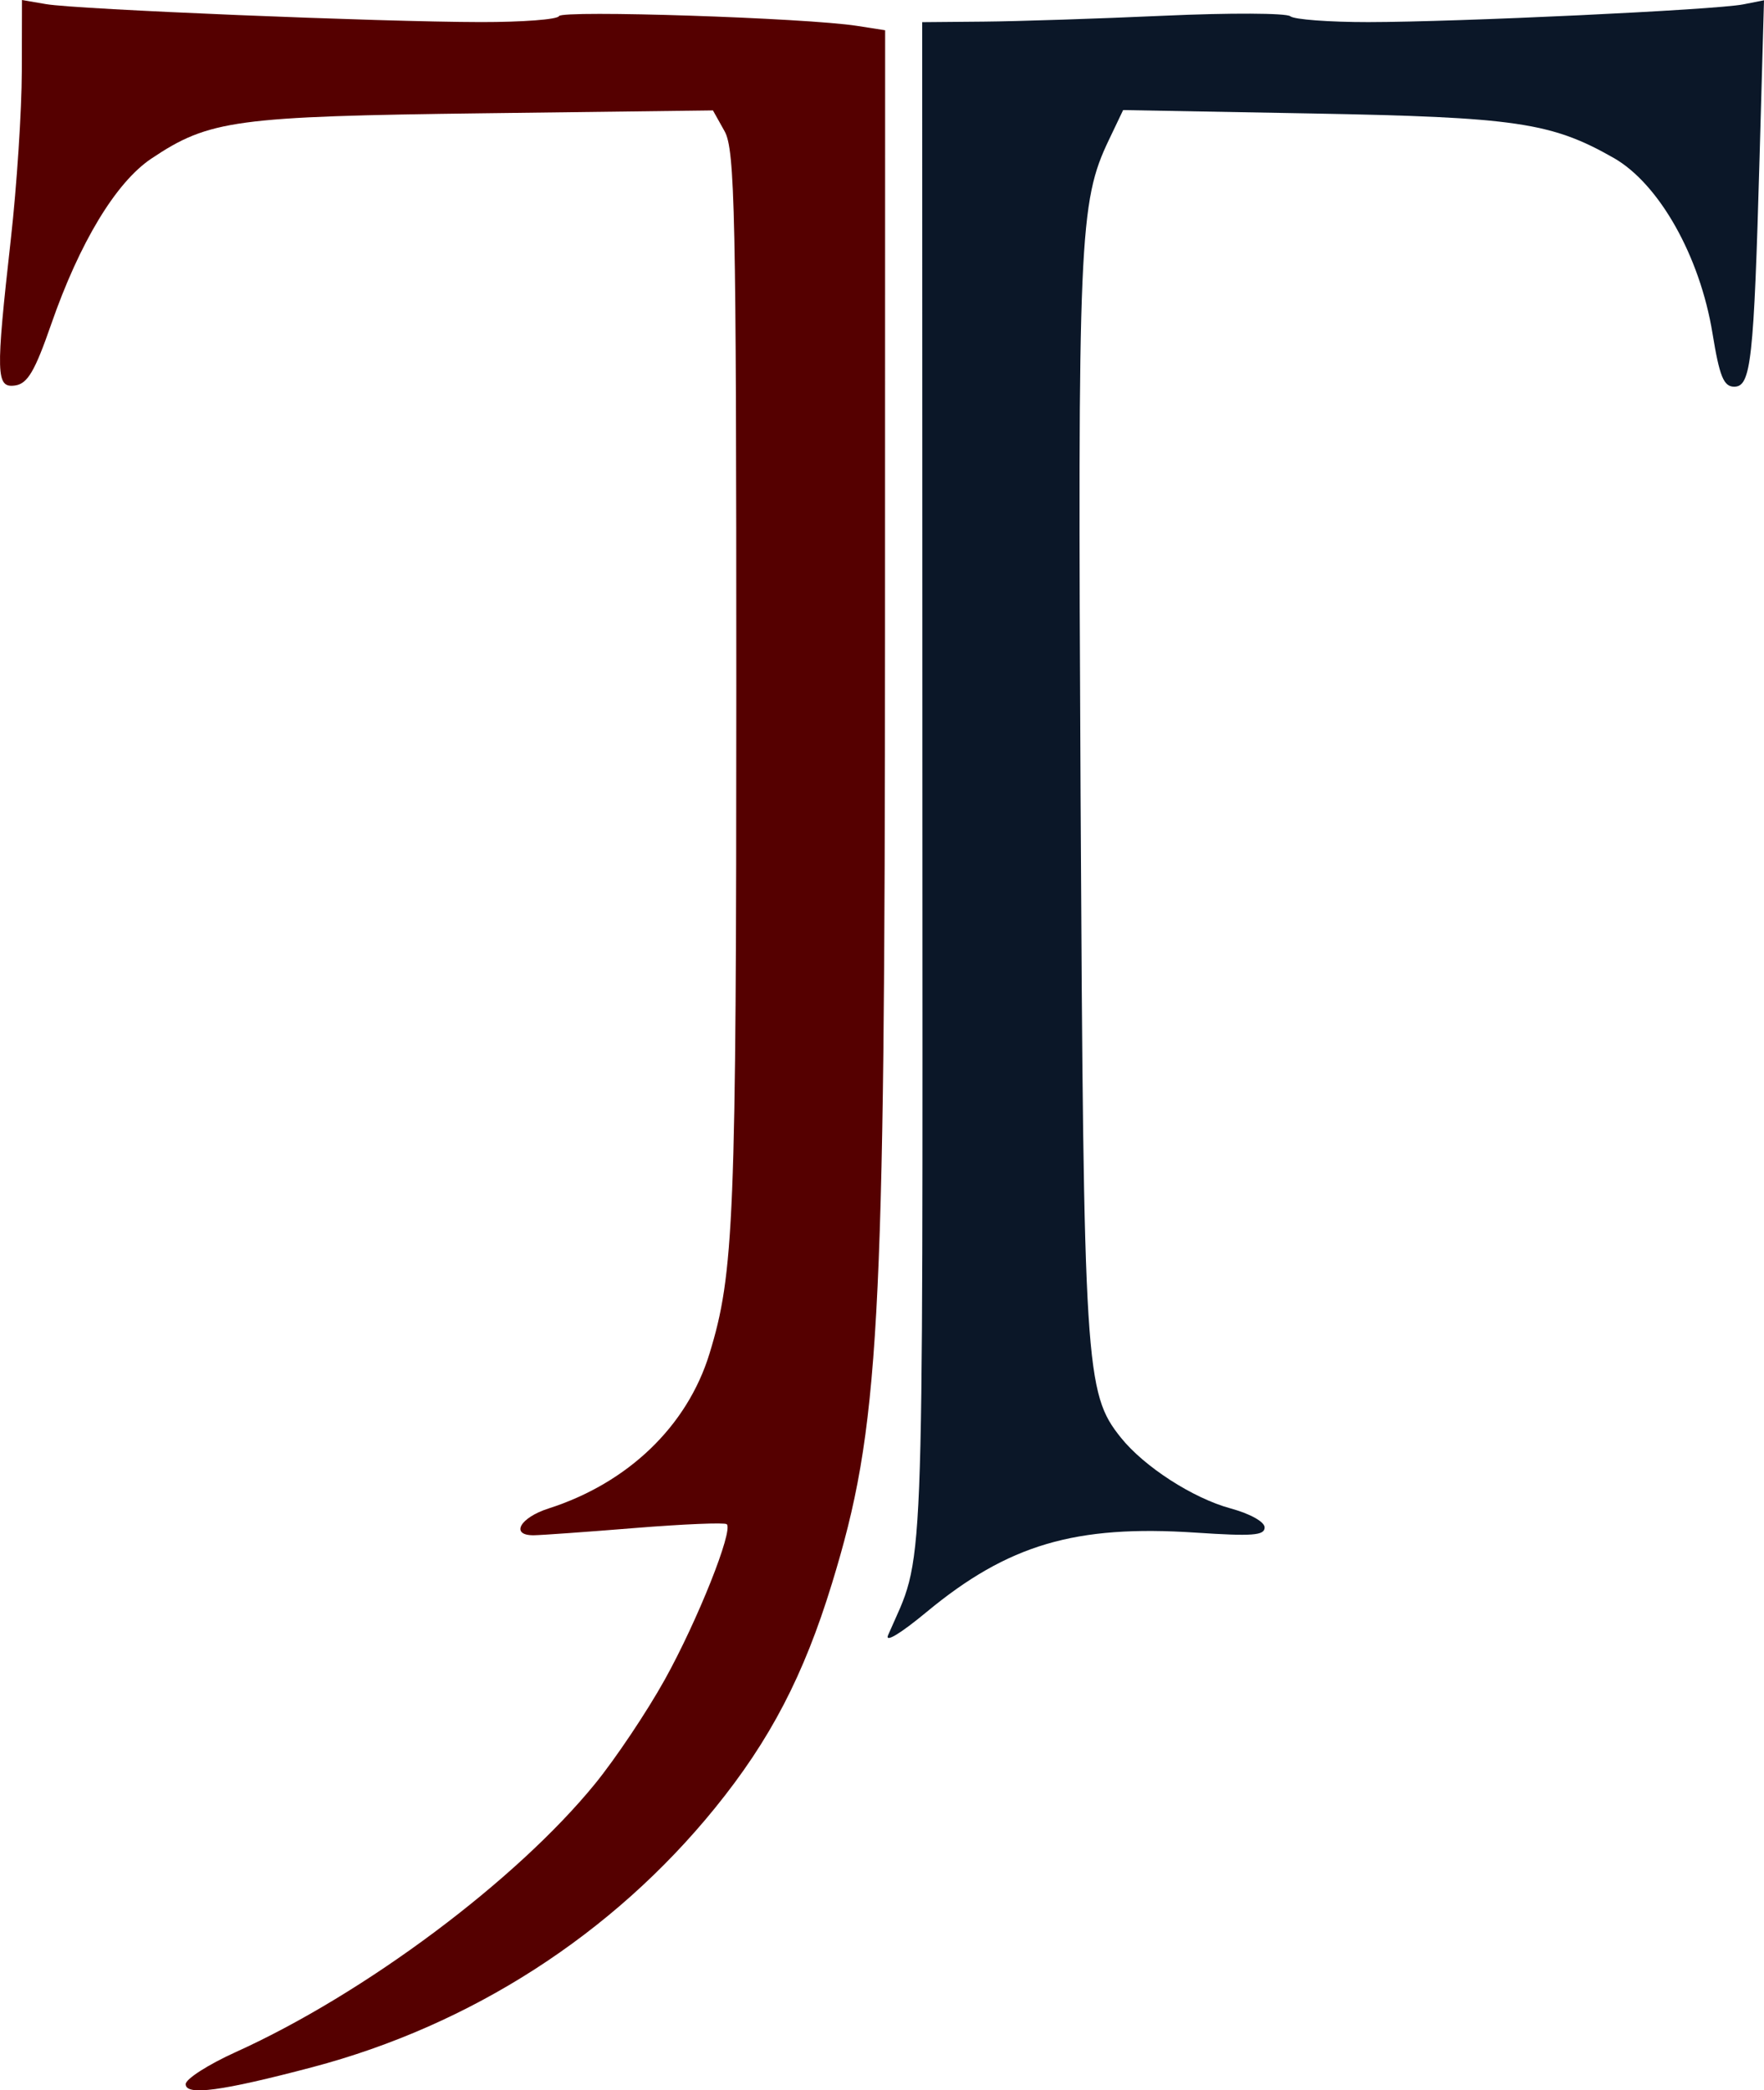 <?xml version="1.0" encoding="UTF-8" standalone="no"?>
<!-- Created with Inkscape (http://www.inkscape.org/) -->

<svg
   xmlns:dc="http://purl.org/dc/elements/1.1/"
   xmlns:cc="http://creativecommons.org/ns#"
   xmlns:rdf="http://www.w3.org/1999/02/22-rdf-syntax-ns#"
   xmlns:svg="http://www.w3.org/2000/svg"
   xmlns="http://www.w3.org/2000/svg"
   xmlns:sodipodi="http://sodipodi.sourceforge.net/DTD/sodipodi-0.dtd"
   xmlns:inkscape="http://www.inkscape.org/namespaces/inkscape"
   width="179.209mm"
   height="212.362mm"
   viewBox="0 0 179.209 212.362"
   version="1.1"
   id="svg4126"
   inkscape:version="0.92.3 (2405546, 2018-03-11)"
   sodipodi:docname="jt_logo001.svg">
  <title
     id="title4187">Julian Toledo - Logo 001</title>
  <defs
     id="defs4120" />
  <sodipodi:namedview
     id="base"
     pagecolor="#ffffff"
     bordercolor="#666666"
     borderopacity="1.0"
     inkscape:pageopacity="0.0"
     inkscape:pageshadow="2"
     inkscape:zoom="0.35"
     inkscape:cx="340.37625"
     inkscape:cy="408.45643"
     inkscape:document-units="mm"
     inkscape:current-layer="layer1"
     showgrid="false"
     inkscape:window-width="1366"
     inkscape:window-height="705"
     inkscape:window-x="-8"
     inkscape:window-y="-8"
     inkscape:window-maximized="1" />
  <g
     inkscape:label="Capa 1"
     inkscape:groupmode="layer"
     id="layer1"
     transform="translate(-15.775,-44.542)">
    <path
       style="fill:#550000;stroke-width:0.727"
       d="m 34.637,256.279 c 0,-0.528 2.296,-1.999 5.103,-3.269 13.083,-5.921 28.471,-17.412 36.483,-27.243 2.078,-2.55 5.265,-7.309 7.081,-10.575 3.322,-5.973 6.99,-15.168 6.305,-15.802 -0.203,-0.187 -4.405,-0.013 -9.338,0.387 -4.933,0.4 -9.565,0.731 -10.293,0.735 -2.387,0.013 -1.384,-1.789 1.512,-2.716 8.088,-2.589 14.105,-8.373 16.361,-15.727 2.507,-8.173 2.727,-13.64 2.727,-67.838 0,-47.914 -0.138,-54.475 -1.187,-56.35 l -1.187,-2.122 -23.192,0.29 c -25.362,0.317 -27.99,0.675 -33.863,4.607 -3.597,2.409 -7.293,8.527 -10.187,16.865 -1.644,4.736 -2.392,6.004 -3.646,6.182 -1.954,0.277 -1.992,-1.015 -0.437,-14.897 0.603,-5.38 1.103,-13.04 1.112,-17.022 l 0.016,-7.24 2.457,0.42 c 3.126,0.535 34.028,1.81 44.16,1.822 4.227,0.005 7.799,-0.267 7.938,-0.606 0.26,-0.634 25.074,0.177 30.277,0.99 l 2.859,0.446 -0.012,60.904 c -0.014,71.342 -0.557,81.106 -5.39,96.889 -2.861,9.344 -6.277,15.903 -11.882,22.812 -10.401,12.822 -24.777,22.074 -40.924,26.335 -9.2,2.428 -12.851,2.918 -12.851,1.723 z"
       id="path4156"
       inkscape:connector-curvature="0" />
    <path
       style="fill:#0b1728;stroke-width:0.727"
       d="m 106.002,210.649 c 3.737,-8.619 3.501,-2.766 3.481,-86.438 l -0.019,-77.417 6.243,-0.055 c 3.434,-0.03 11.686,-0.3 18.338,-0.6 6.652,-0.3 12.418,-0.275 12.813,0.055 0.395,0.33 3.967,0.597 7.938,0.594 9.119,-0.008 35.252,-1.243 38.067,-1.799 l 2.121,-0.419 -0.45,15.961 c -0.584,20.706 -0.87,23.297 -2.578,23.297 -1.069,0 -1.491,-1.036 -2.204,-5.415 -1.278,-7.845 -5.421,-15.197 -10.047,-17.831 -6.33,-3.604 -9.956,-4.136 -30.736,-4.512 l -19.093,-0.346 -1.454,3.047 c -3.014,6.313 -3.169,9.925 -2.868,66.633 0.309,58.179 0.466,60.666 4.094,65.191 2.368,2.953 7.301,6.14 11.118,7.182 2.021,0.552 3.484,1.367 3.484,1.942 0,0.818 -1.223,0.91 -6.993,0.527 -12.235,-0.812 -19.075,1.206 -27.365,8.076 -2.661,2.205 -4.25,3.156 -3.891,2.329 z"
       id="path4160"
       inkscape:connector-curvature="0" />
  </g>
</svg>
